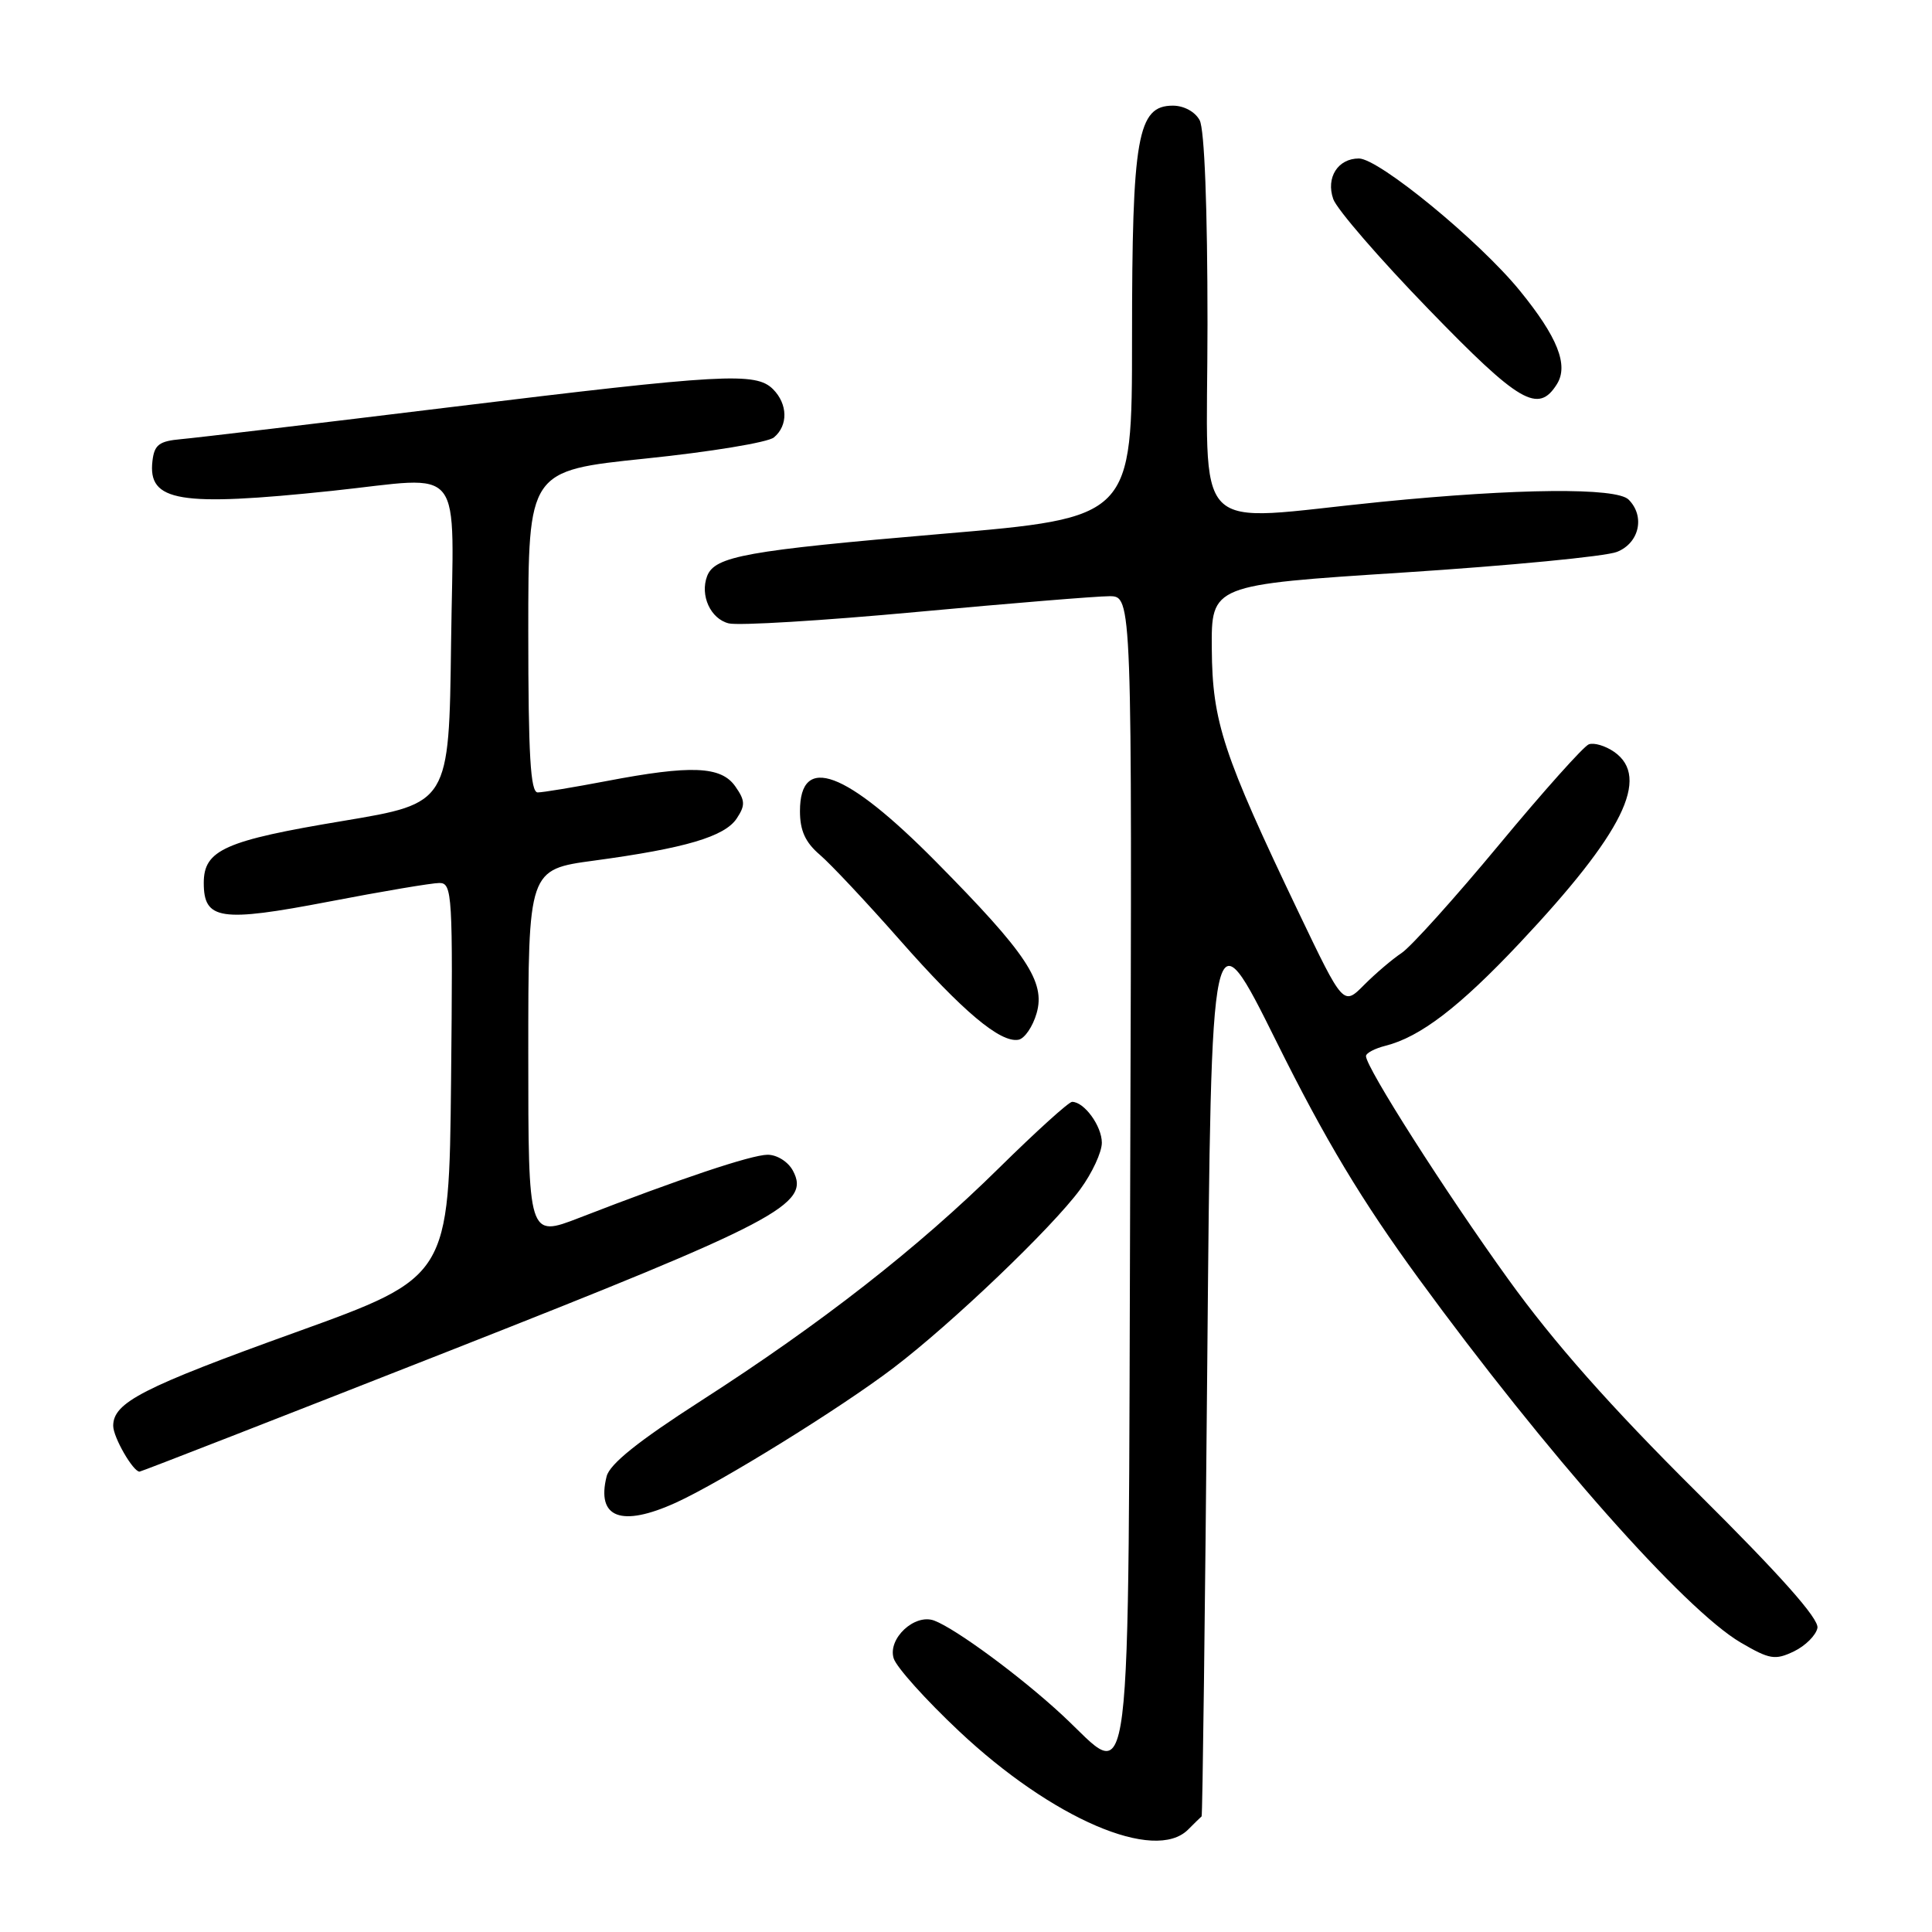 <?xml version="1.0" encoding="UTF-8" standalone="no"?>
<!DOCTYPE svg PUBLIC "-//W3C//DTD SVG 1.1//EN" "http://www.w3.org/Graphics/SVG/1.1/DTD/svg11.dtd" >
<svg xmlns="http://www.w3.org/2000/svg" xmlns:xlink="http://www.w3.org/1999/xlink" version="1.1" viewBox="0 0 256 256">
 <g >
 <path fill="currentColor"
d=" M 157.43 242.43 C 158.29 241.56 159.10 240.78 159.22 240.68 C 159.34 240.58 159.68 213.53 159.97 180.57 C 160.50 120.63 160.50 120.63 169.16 138.07 C 175.59 151.02 180.43 159.07 187.96 169.39 C 204.91 192.61 223.20 213.27 230.64 217.64 C 234.49 219.89 235.20 220.01 237.70 218.82 C 239.23 218.08 240.63 216.68 240.82 215.71 C 241.05 214.50 235.90 208.71 224.82 197.71 C 213.42 186.39 205.88 177.88 199.85 169.50 C 191.51 157.93 181.00 141.44 181.00 139.94 C 181.00 139.54 182.16 138.93 183.58 138.57 C 188.19 137.41 193.39 133.43 201.38 124.94 C 215.10 110.35 218.72 103.02 213.89 99.63 C 212.72 98.82 211.21 98.37 210.52 98.63 C 209.83 98.90 204.47 104.89 198.62 111.95 C 192.76 119.01 186.96 125.45 185.73 126.27 C 184.51 127.08 182.26 128.99 180.75 130.51 C 178.00 133.28 178.00 133.28 172.07 120.89 C 162.06 99.95 160.64 95.66 160.57 86.00 C 160.50 77.50 160.50 77.50 186.00 75.86 C 200.03 74.95 212.74 73.73 214.25 73.13 C 217.22 71.96 218.01 68.41 215.80 66.20 C 214.18 64.58 201.10 64.70 183.00 66.50 C 157.28 69.06 160.00 71.84 160.00 42.93 C 160.00 27.57 159.60 17.12 158.96 15.93 C 158.36 14.81 156.88 14.00 155.41 14.00 C 150.72 14.00 150.00 18.11 150.00 44.77 C 150.00 68.60 150.00 68.60 124.69 70.75 C 98.91 72.95 94.71 73.70 93.70 76.33 C 92.73 78.88 94.14 82.00 96.56 82.60 C 97.83 82.92 109.03 82.24 121.44 81.09 C 133.85 79.94 145.35 79.00 147.00 79.00 C 150.01 79.00 150.01 79.00 149.76 155.24 C 149.46 242.14 150.23 236.03 140.76 227.26 C 135.25 222.15 126.69 215.84 123.80 214.74 C 121.21 213.76 117.59 217.13 118.42 219.75 C 118.79 220.93 122.69 225.26 127.07 229.38 C 139.42 241.00 153.01 246.84 157.43 242.43 Z  M 89.56 199.11 C 95.54 196.39 111.39 186.58 118.39 181.25 C 126.14 175.36 139.40 162.68 143.13 157.60 C 144.71 155.45 146.00 152.67 146.00 151.42 C 146.00 149.21 143.67 146.00 142.06 146.00 C 141.62 146.00 137.27 149.94 132.38 154.76 C 121.62 165.37 108.81 175.38 92.89 185.61 C 84.58 190.95 80.79 193.99 80.38 195.63 C 79.00 201.14 82.32 202.40 89.56 199.11 Z  M 59.69 178.94 C 103.11 161.85 107.45 159.57 105.07 155.13 C 104.43 153.93 102.96 153.01 101.71 153.01 C 99.54 153.03 90.15 156.17 76.75 161.37 C 70.00 163.98 70.00 163.98 70.00 139.59 C 70.00 115.21 70.00 115.21 78.75 114.03 C 90.80 112.40 96.02 110.86 97.62 108.45 C 98.77 106.71 98.75 106.08 97.43 104.20 C 95.55 101.51 91.57 101.35 80.34 103.50 C 76.03 104.32 71.94 105.00 71.25 105.00 C 70.29 105.00 70.00 100.07 70.00 83.68 C 70.00 62.37 70.00 62.37 85.55 60.76 C 94.11 59.88 101.76 58.62 102.55 57.96 C 104.45 56.38 104.39 53.54 102.43 51.57 C 100.15 49.29 95.87 49.53 59.77 53.94 C 42.02 56.11 25.93 58.02 24.00 58.19 C 21.08 58.45 20.45 58.93 20.20 61.09 C 19.57 66.48 23.73 67.17 44.00 65.04 C 61.87 63.15 60.08 60.87 59.77 85.22 C 59.50 106.43 59.50 106.43 45.50 108.77 C 29.79 111.38 27.00 112.62 27.00 116.99 C 27.00 121.90 29.19 122.23 43.58 119.47 C 50.64 118.11 57.23 117.00 58.22 117.00 C 59.93 117.00 60.02 118.49 59.77 143.10 C 59.50 169.21 59.50 169.21 39.14 176.55 C 18.88 183.85 15.00 185.84 15.00 188.93 C 15.00 190.44 17.63 195.00 18.49 195.00 C 18.70 195.00 37.24 187.77 59.69 178.94 Z  M 137.36 134.25 C 138.55 130.10 136.06 126.36 124.01 114.17 C 112.06 102.09 106.00 99.83 106.00 107.48 C 106.00 110.06 106.71 111.62 108.63 113.26 C 110.07 114.49 114.82 119.55 119.18 124.50 C 127.57 134.03 132.56 138.22 134.96 137.77 C 135.77 137.61 136.85 136.03 137.36 134.25 Z  M 206.30 50.90 C 207.87 48.39 206.39 44.66 201.38 38.51 C 196.01 31.92 182.71 21.00 180.06 21.00 C 177.28 21.00 175.67 23.53 176.66 26.37 C 177.12 27.71 182.80 34.28 189.29 40.97 C 201.34 53.41 203.82 54.86 206.30 50.90 Z "/>
</g>
</svg>